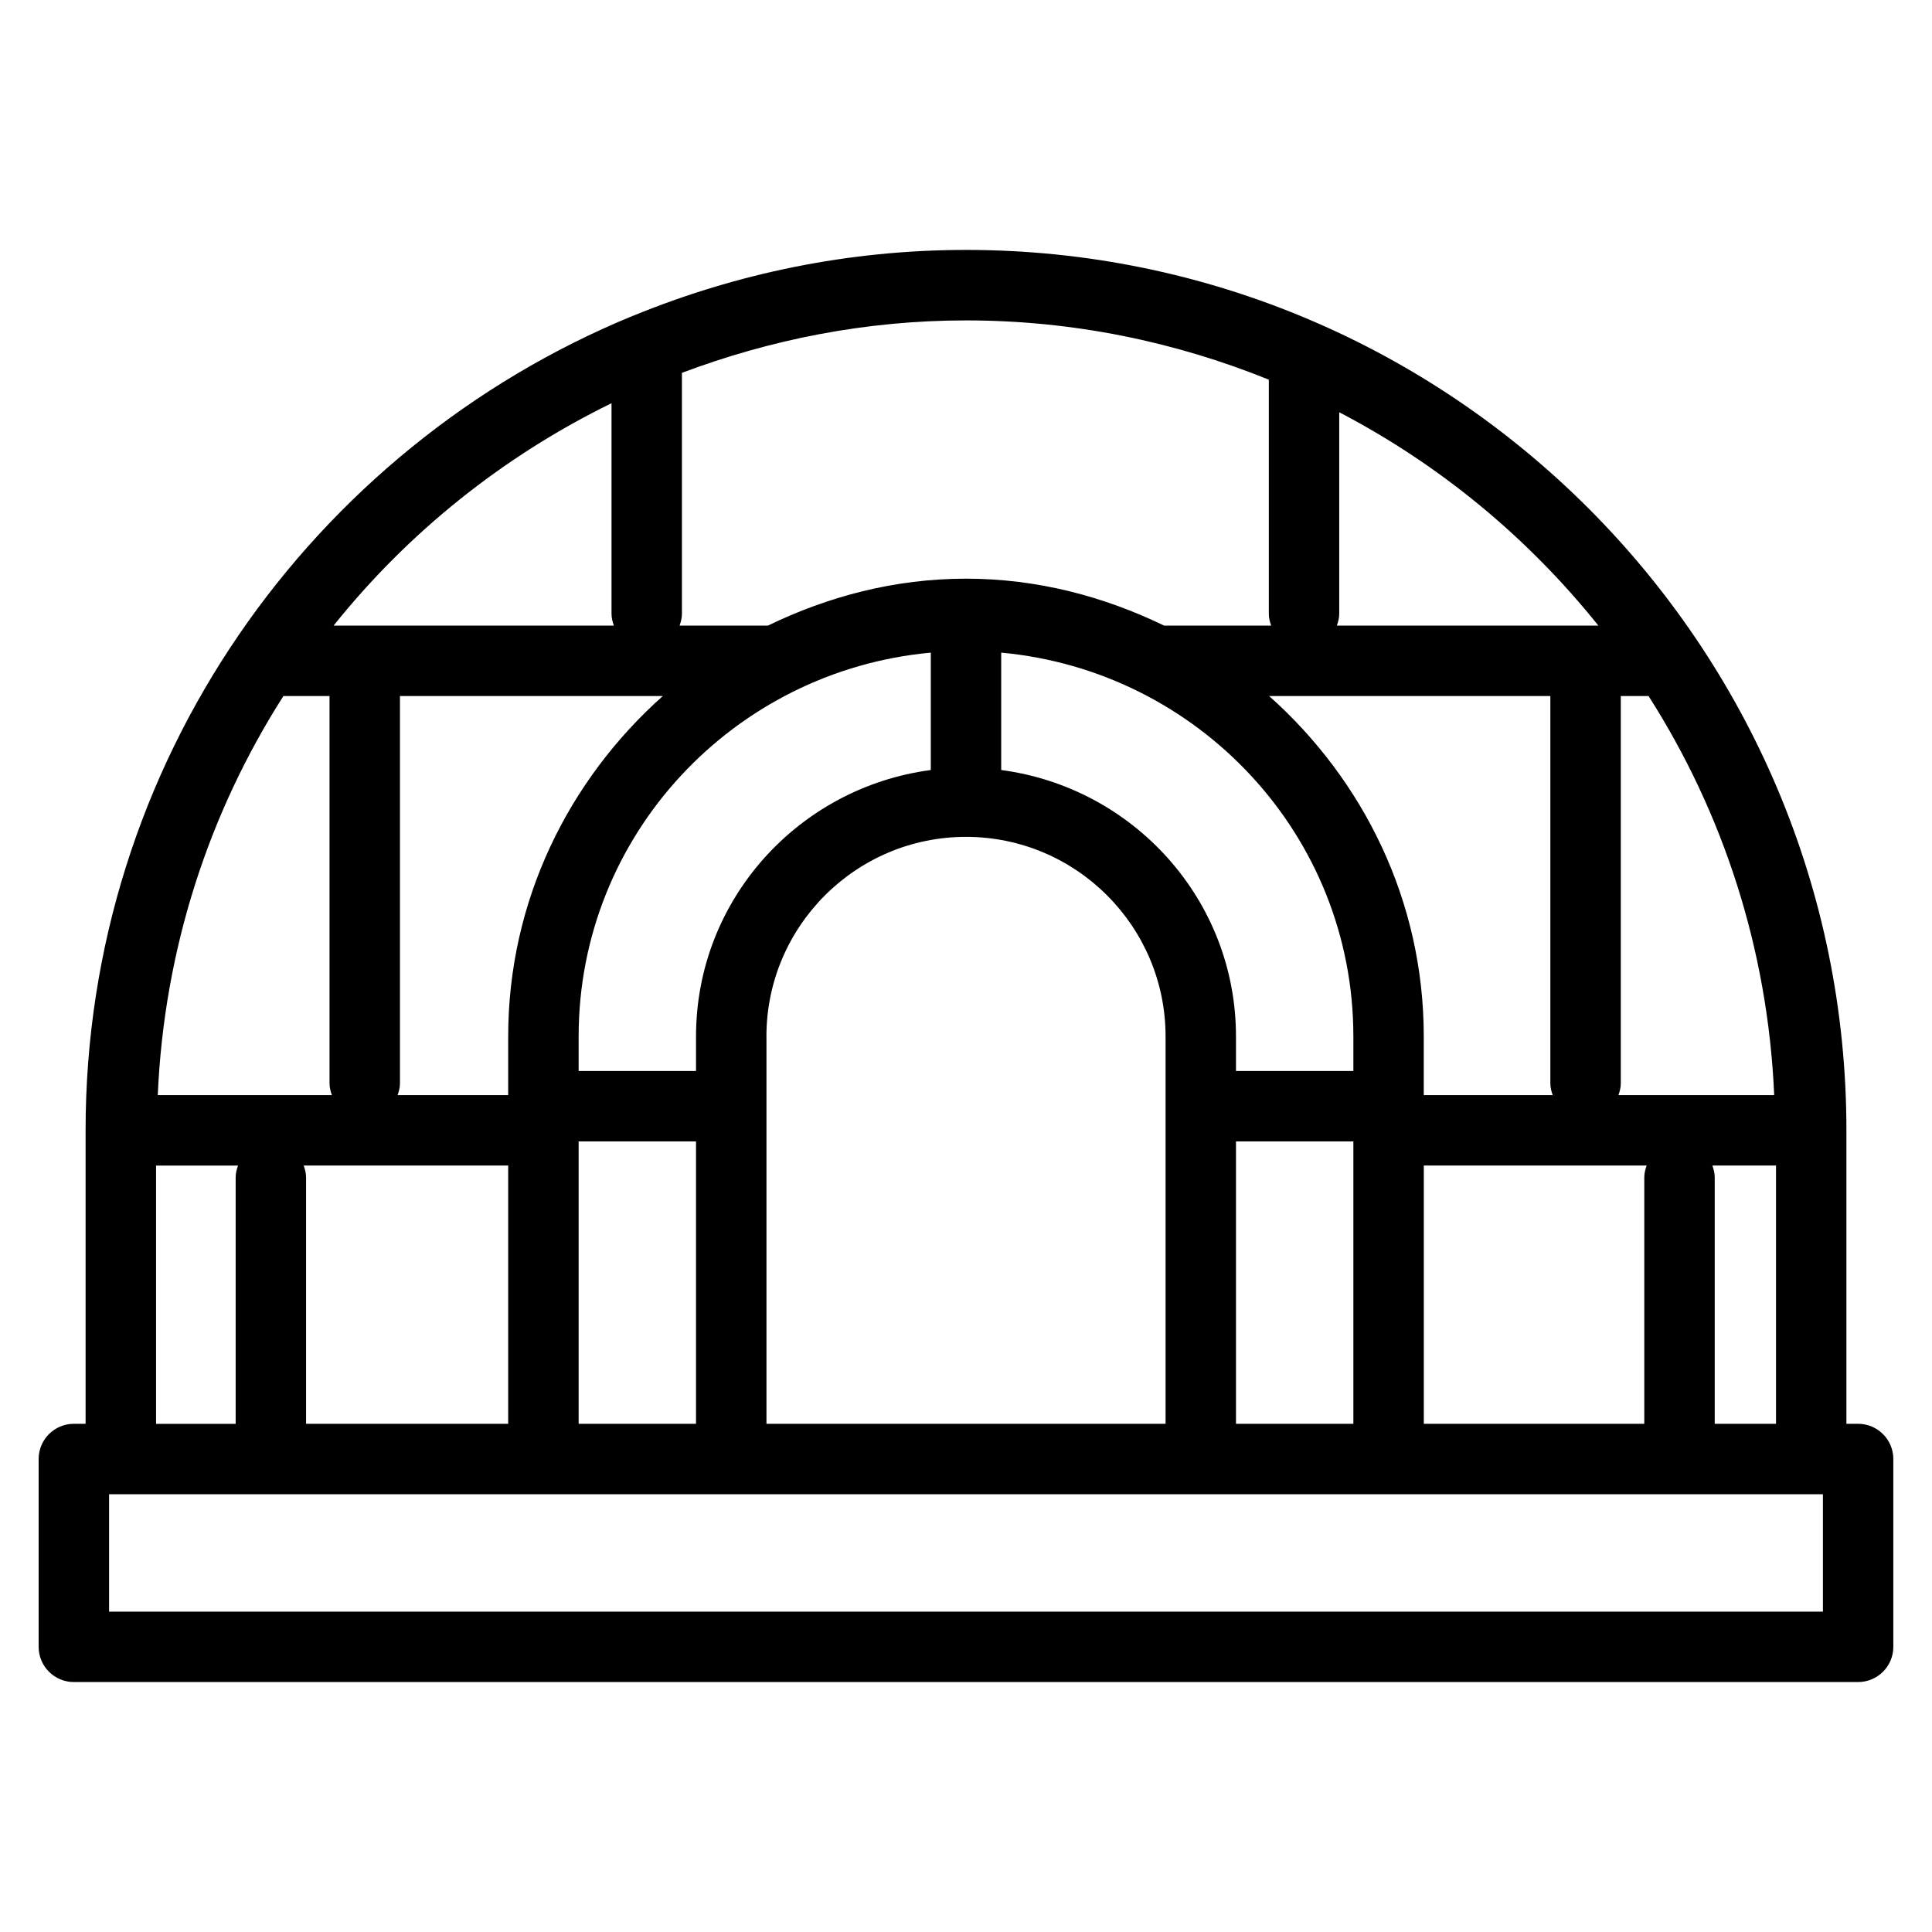 <?xml version="1.0" encoding="UTF-8"?>
<svg id="Layer_3" data-name="Layer 3" xmlns="http://www.w3.org/2000/svg" viewBox="0 0 500 500">
  <path d="M480.89,368.48h-3.04v-75.95c0-125.62-102.22-227.85-227.85-227.85-30.39,0-59.35,6.09-85.89,16.94-.15.06-.3.1-.44.16C80.74,115.89,22.15,197.46,22.15,292.53v75.95h-3.04c-5.03,0-9.11,4.08-9.11,9.11v48.61c0,5.03,4.08,9.11,9.11,9.11h461.77c5.03,0,9.11-4.08,9.11-9.11v-48.61c0-5.03-4.08-9.11-9.11-9.11ZM443.77,368.48v-63.8c0-1.08-.27-2.08-.61-3.04h16.47v66.84h-15.85ZM368.48,368.48v-66.84h57.67c-.34.96-.61,1.96-.61,3.04v63.8h-57.06ZM149.75,368.48v-73.08h30.38v73.08h-30.38ZM79.21,368.48v-63.8c0-1.08-.27-2.08-.61-3.04h52.92v66.84h-52.31ZM73.36,180.13h11.92v100.25c0,1.08.27,2.08.61,3.04h-45.06c1.64-37.9,13.29-73.18,32.52-103.29ZM171.54,180.13c-24.36,21.71-40.02,52.97-40.02,88.1v15.19h-28.62c.34-.96.61-1.96.61-3.04v-100.25h68.03ZM350.25,268.23v8.95h-30.38v-8.95c0-35.4-26.57-64.43-60.76-68.95v-30.38c50.95,4.69,91.14,47.18,91.14,99.33ZM401.23,180.13v100.25c0,1.08.27,2.08.61,3.04h-33.37v-15.19c0-35.13-15.66-66.39-40.02-88.1h72.77ZM426.64,180.13c19.23,30.11,30.88,65.39,32.52,103.29h-40.31c.34-.96.61-1.96.61-3.04v-100.25h7.18ZM240.89,199.28c-34.2,4.52-60.76,33.55-60.76,68.95v8.95h-30.38v-8.95c0-52.16,40.18-94.64,91.14-99.33v30.38ZM198.35,268.23c0-28.48,23.16-51.65,51.65-51.65s51.65,23.16,51.65,51.65v100.25h-103.29v-100.25ZM319.87,295.4h30.38v73.08h-30.38v-73.08ZM413.66,161.9h-67.68c.34-.96.61-1.96.61-3.04v-52.17c26.04,13.59,48.85,32.45,67.06,55.21ZM328.37,98.26v60.61c0,1.08.27,2.08.61,3.04h-27.7c-15.58-7.55-32.83-12.15-51.28-12.15s-35.7,4.6-51.28,12.15h-22.85c.34-.96.61-1.96.61-3.04v-62.38c22.92-8.62,47.62-13.57,73.52-13.57,27.72,0,54.13,5.53,78.37,15.34ZM158.26,104.34v54.52c0,1.08.27,2.08.61,3.04h-72.53c19.32-24.15,43.88-43.83,71.92-57.55ZM40.38,301.65h21.22c-.34.96-.61,1.96-.61,3.04v63.8h-20.6v-66.84ZM471.77,417.09H28.23v-30.38h443.54v30.38Z" stroke-width="0"/>
</svg>
